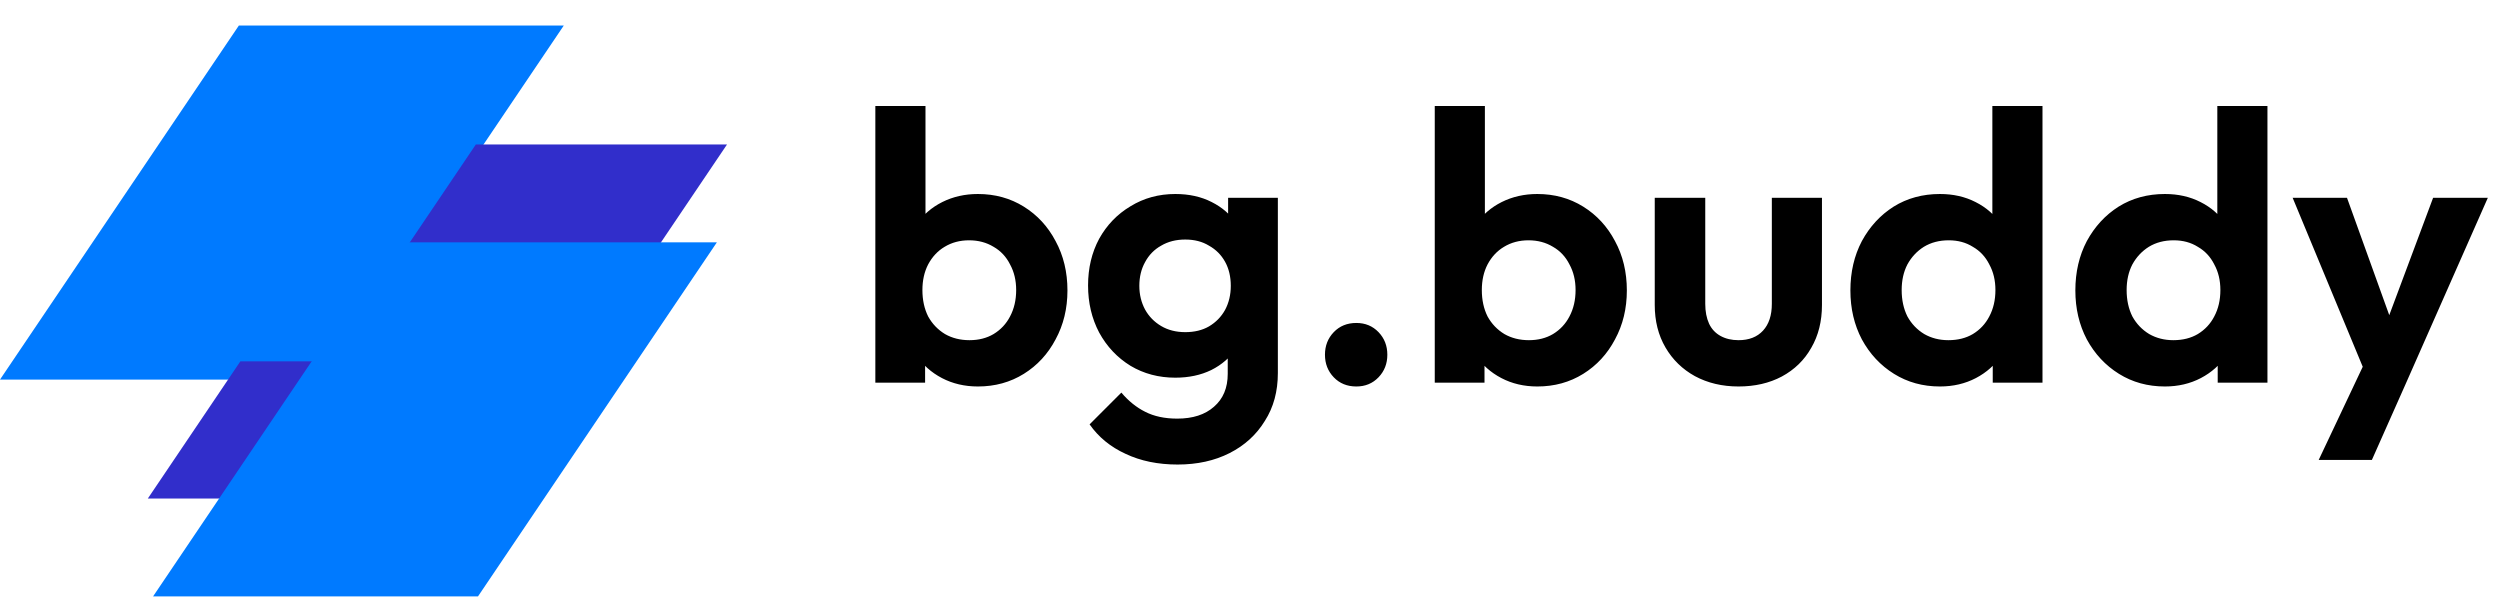 <svg width="196" height="47" viewBox="0 0 196 47" fill="none" xmlns="http://www.w3.org/2000/svg">
<path d="M76.668 30.3C75.627 30.3 74.688 30.08 73.847 29.64C73.007 29.2 72.338 28.6 71.838 27.84C71.338 27.08 71.067 26.23 71.028 25.29V20.13C71.067 19.19 71.338 18.35 71.838 17.61C72.358 16.85 73.037 16.26 73.877 15.84C74.718 15.42 75.647 15.21 76.668 15.21C78.007 15.21 79.207 15.54 80.267 16.2C81.328 16.86 82.157 17.76 82.757 18.9C83.377 20.04 83.688 21.33 83.688 22.77C83.688 24.19 83.377 25.47 82.757 26.61C82.157 27.75 81.328 28.65 80.267 29.31C79.207 29.97 78.007 30.3 76.668 30.3ZM68.627 30V8.31H72.558V19.08L71.897 22.56L72.528 26.1V30H68.627ZM76.007 26.67C76.728 26.67 77.358 26.51 77.897 26.19C78.457 25.85 78.888 25.39 79.188 24.81C79.507 24.21 79.668 23.52 79.668 22.74C79.668 21.98 79.507 21.31 79.188 20.73C78.888 20.13 78.457 19.67 77.897 19.35C77.338 19.01 76.698 18.84 75.978 18.84C75.257 18.84 74.618 19.01 74.058 19.35C73.517 19.67 73.088 20.13 72.767 20.73C72.468 21.31 72.317 21.98 72.317 22.74C72.317 23.52 72.468 24.21 72.767 24.81C73.088 25.39 73.528 25.85 74.088 26.19C74.647 26.51 75.287 26.67 76.007 26.67ZM92.324 36.42C90.784 36.42 89.424 36.14 88.244 35.58C87.064 35.04 86.124 34.27 85.424 33.27L87.914 30.78C88.474 31.44 89.094 31.94 89.774 32.28C90.474 32.64 91.314 32.82 92.294 32.82C93.514 32.82 94.474 32.51 95.174 31.89C95.894 31.27 96.254 30.41 96.254 29.31V25.68L96.914 22.5L96.284 19.32V15.51H100.184V29.25C100.184 30.69 99.844 31.94 99.164 33C98.504 34.08 97.584 34.92 96.404 35.52C95.224 36.12 93.864 36.42 92.324 36.42ZM92.144 29.61C90.844 29.61 89.674 29.3 88.634 28.68C87.594 28.04 86.774 27.17 86.174 26.07C85.594 24.97 85.304 23.74 85.304 22.38C85.304 21.02 85.594 19.8 86.174 18.72C86.774 17.64 87.594 16.79 88.634 16.17C89.674 15.53 90.844 15.21 92.144 15.21C93.224 15.21 94.174 15.42 94.994 15.84C95.834 16.26 96.494 16.84 96.974 17.58C97.454 18.3 97.714 19.15 97.754 20.13V24.69C97.714 25.65 97.444 26.51 96.944 27.27C96.464 28.01 95.804 28.59 94.964 29.01C94.144 29.41 93.204 29.61 92.144 29.61ZM92.924 26.04C93.644 26.04 94.264 25.89 94.784 25.59C95.324 25.27 95.744 24.84 96.044 24.3C96.344 23.74 96.494 23.11 96.494 22.41C96.494 21.69 96.344 21.06 96.044 20.52C95.744 19.98 95.324 19.56 94.784 19.26C94.264 18.94 93.644 18.78 92.924 18.78C92.204 18.78 91.574 18.94 91.034 19.26C90.494 19.56 90.074 19.99 89.774 20.55C89.474 21.09 89.324 21.71 89.324 22.41C89.324 23.09 89.474 23.71 89.774 24.27C90.074 24.81 90.494 25.24 91.034 25.56C91.574 25.88 92.204 26.04 92.924 26.04ZM106.337 30.3C105.617 30.3 105.027 30.06 104.567 29.58C104.107 29.1 103.877 28.51 103.877 27.81C103.877 27.11 104.107 26.52 104.567 26.04C105.027 25.56 105.617 25.32 106.337 25.32C107.037 25.32 107.617 25.56 108.077 26.04C108.537 26.52 108.767 27.11 108.767 27.81C108.767 28.51 108.537 29.1 108.077 29.58C107.617 30.06 107.037 30.3 106.337 30.3ZM120.525 30.3C119.485 30.3 118.545 30.08 117.705 29.64C116.865 29.2 116.195 28.6 115.695 27.84C115.195 27.08 114.925 26.23 114.885 25.29V20.13C114.925 19.19 115.195 18.35 115.695 17.61C116.215 16.85 116.895 16.26 117.735 15.84C118.575 15.42 119.505 15.21 120.525 15.21C121.865 15.21 123.065 15.54 124.125 16.2C125.185 16.86 126.015 17.76 126.615 18.9C127.235 20.04 127.545 21.33 127.545 22.77C127.545 24.19 127.235 25.47 126.615 26.61C126.015 27.75 125.185 28.65 124.125 29.31C123.065 29.97 121.865 30.3 120.525 30.3ZM112.485 30V8.31H116.415V19.08L115.755 22.56L116.385 26.1V30H112.485ZM119.865 26.67C120.585 26.67 121.215 26.51 121.755 26.19C122.315 25.85 122.745 25.39 123.045 24.81C123.365 24.21 123.525 23.52 123.525 22.74C123.525 21.98 123.365 21.31 123.045 20.73C122.745 20.13 122.315 19.67 121.755 19.35C121.195 19.01 120.555 18.84 119.835 18.84C119.115 18.84 118.475 19.01 117.915 19.35C117.375 19.67 116.945 20.13 116.625 20.73C116.325 21.31 116.175 21.98 116.175 22.74C116.175 23.52 116.325 24.21 116.625 24.81C116.945 25.39 117.385 25.85 117.945 26.19C118.505 26.51 119.145 26.67 119.865 26.67ZM136.302 30.3C135.022 30.3 133.882 30.03 132.882 29.49C131.902 28.95 131.132 28.2 130.572 27.24C130.012 26.28 129.732 25.17 129.732 23.91V15.51H133.692V23.82C133.692 24.42 133.792 24.94 133.992 25.38C134.192 25.8 134.492 26.12 134.892 26.34C135.292 26.56 135.762 26.67 136.302 26.67C137.122 26.67 137.762 26.42 138.222 25.92C138.682 25.42 138.912 24.72 138.912 23.82V15.51H142.842V23.91C142.842 25.19 142.562 26.31 142.002 27.27C141.462 28.23 140.692 28.98 139.692 29.52C138.712 30.04 137.582 30.3 136.302 30.3ZM152.091 30.3C150.751 30.3 149.551 29.97 148.491 29.31C147.431 28.65 146.591 27.75 145.971 26.61C145.371 25.47 145.071 24.19 145.071 22.77C145.071 21.33 145.371 20.04 145.971 18.9C146.591 17.76 147.421 16.86 148.461 16.2C149.521 15.54 150.731 15.21 152.091 15.21C153.131 15.21 154.061 15.42 154.881 15.84C155.721 16.26 156.391 16.85 156.891 17.61C157.411 18.35 157.691 19.19 157.731 20.13V25.29C157.691 26.23 157.421 27.08 156.921 27.84C156.421 28.6 155.751 29.2 154.911 29.64C154.071 30.08 153.131 30.3 152.091 30.3ZM152.751 26.67C153.491 26.67 154.131 26.51 154.671 26.19C155.231 25.85 155.661 25.39 155.961 24.81C156.281 24.21 156.441 23.52 156.441 22.74C156.441 21.98 156.281 21.31 155.961 20.73C155.661 20.13 155.231 19.67 154.671 19.35C154.131 19.01 153.501 18.84 152.781 18.84C152.041 18.84 151.391 19.01 150.831 19.35C150.291 19.69 149.861 20.15 149.541 20.73C149.241 21.31 149.091 21.98 149.091 22.74C149.091 23.52 149.241 24.21 149.541 24.81C149.861 25.39 150.301 25.85 150.861 26.19C151.421 26.51 152.051 26.67 152.751 26.67ZM160.131 30H156.231V26.1L156.861 22.56L156.201 19.08V8.31H160.131V30ZM169.728 30.3C168.388 30.3 167.188 29.97 166.128 29.31C165.068 28.65 164.228 27.75 163.608 26.61C163.008 25.47 162.708 24.19 162.708 22.77C162.708 21.33 163.008 20.04 163.608 18.9C164.228 17.76 165.058 16.86 166.098 16.2C167.158 15.54 168.368 15.21 169.728 15.21C170.768 15.21 171.698 15.42 172.518 15.84C173.358 16.26 174.028 16.85 174.528 17.61C175.048 18.35 175.328 19.19 175.368 20.13V25.29C175.328 26.23 175.058 27.08 174.558 27.84C174.058 28.6 173.388 29.2 172.548 29.64C171.708 30.08 170.768 30.3 169.728 30.3ZM170.388 26.67C171.128 26.67 171.768 26.51 172.308 26.19C172.868 25.85 173.298 25.39 173.598 24.81C173.918 24.21 174.078 23.52 174.078 22.74C174.078 21.98 173.918 21.31 173.598 20.73C173.298 20.13 172.868 19.67 172.308 19.35C171.768 19.01 171.138 18.84 170.418 18.84C169.678 18.84 169.028 19.01 168.468 19.35C167.928 19.69 167.498 20.15 167.178 20.73C166.878 21.31 166.728 21.98 166.728 22.74C166.728 23.52 166.878 24.21 167.178 24.81C167.498 25.39 167.938 25.85 168.498 26.19C169.058 26.51 169.688 26.67 170.388 26.67ZM177.768 30H173.868V26.1L174.498 22.56L173.838 19.08V8.31H177.768V30ZM185.805 30.12L179.745 15.51H184.005L188.025 26.67H186.585L190.755 15.51H195.045L188.595 30.12H185.805ZM181.785 36.06L186.195 26.73L188.595 30.12L185.955 36.06H181.785Z" fill="black"/>
<path d="M18.728 2H44.202L25.474 29.759H0L18.728 2Z" fill="#007AFF"/>
<path d="M18.844 28.331L11.59 39.083H38.272L57 11.324H37.307L25.833 28.331H18.844Z" fill="#312ECB"/>
<path d="M30.728 19H56.202L37.474 46.759H12L30.728 19Z" fill="#007AFF"/>
</svg>
